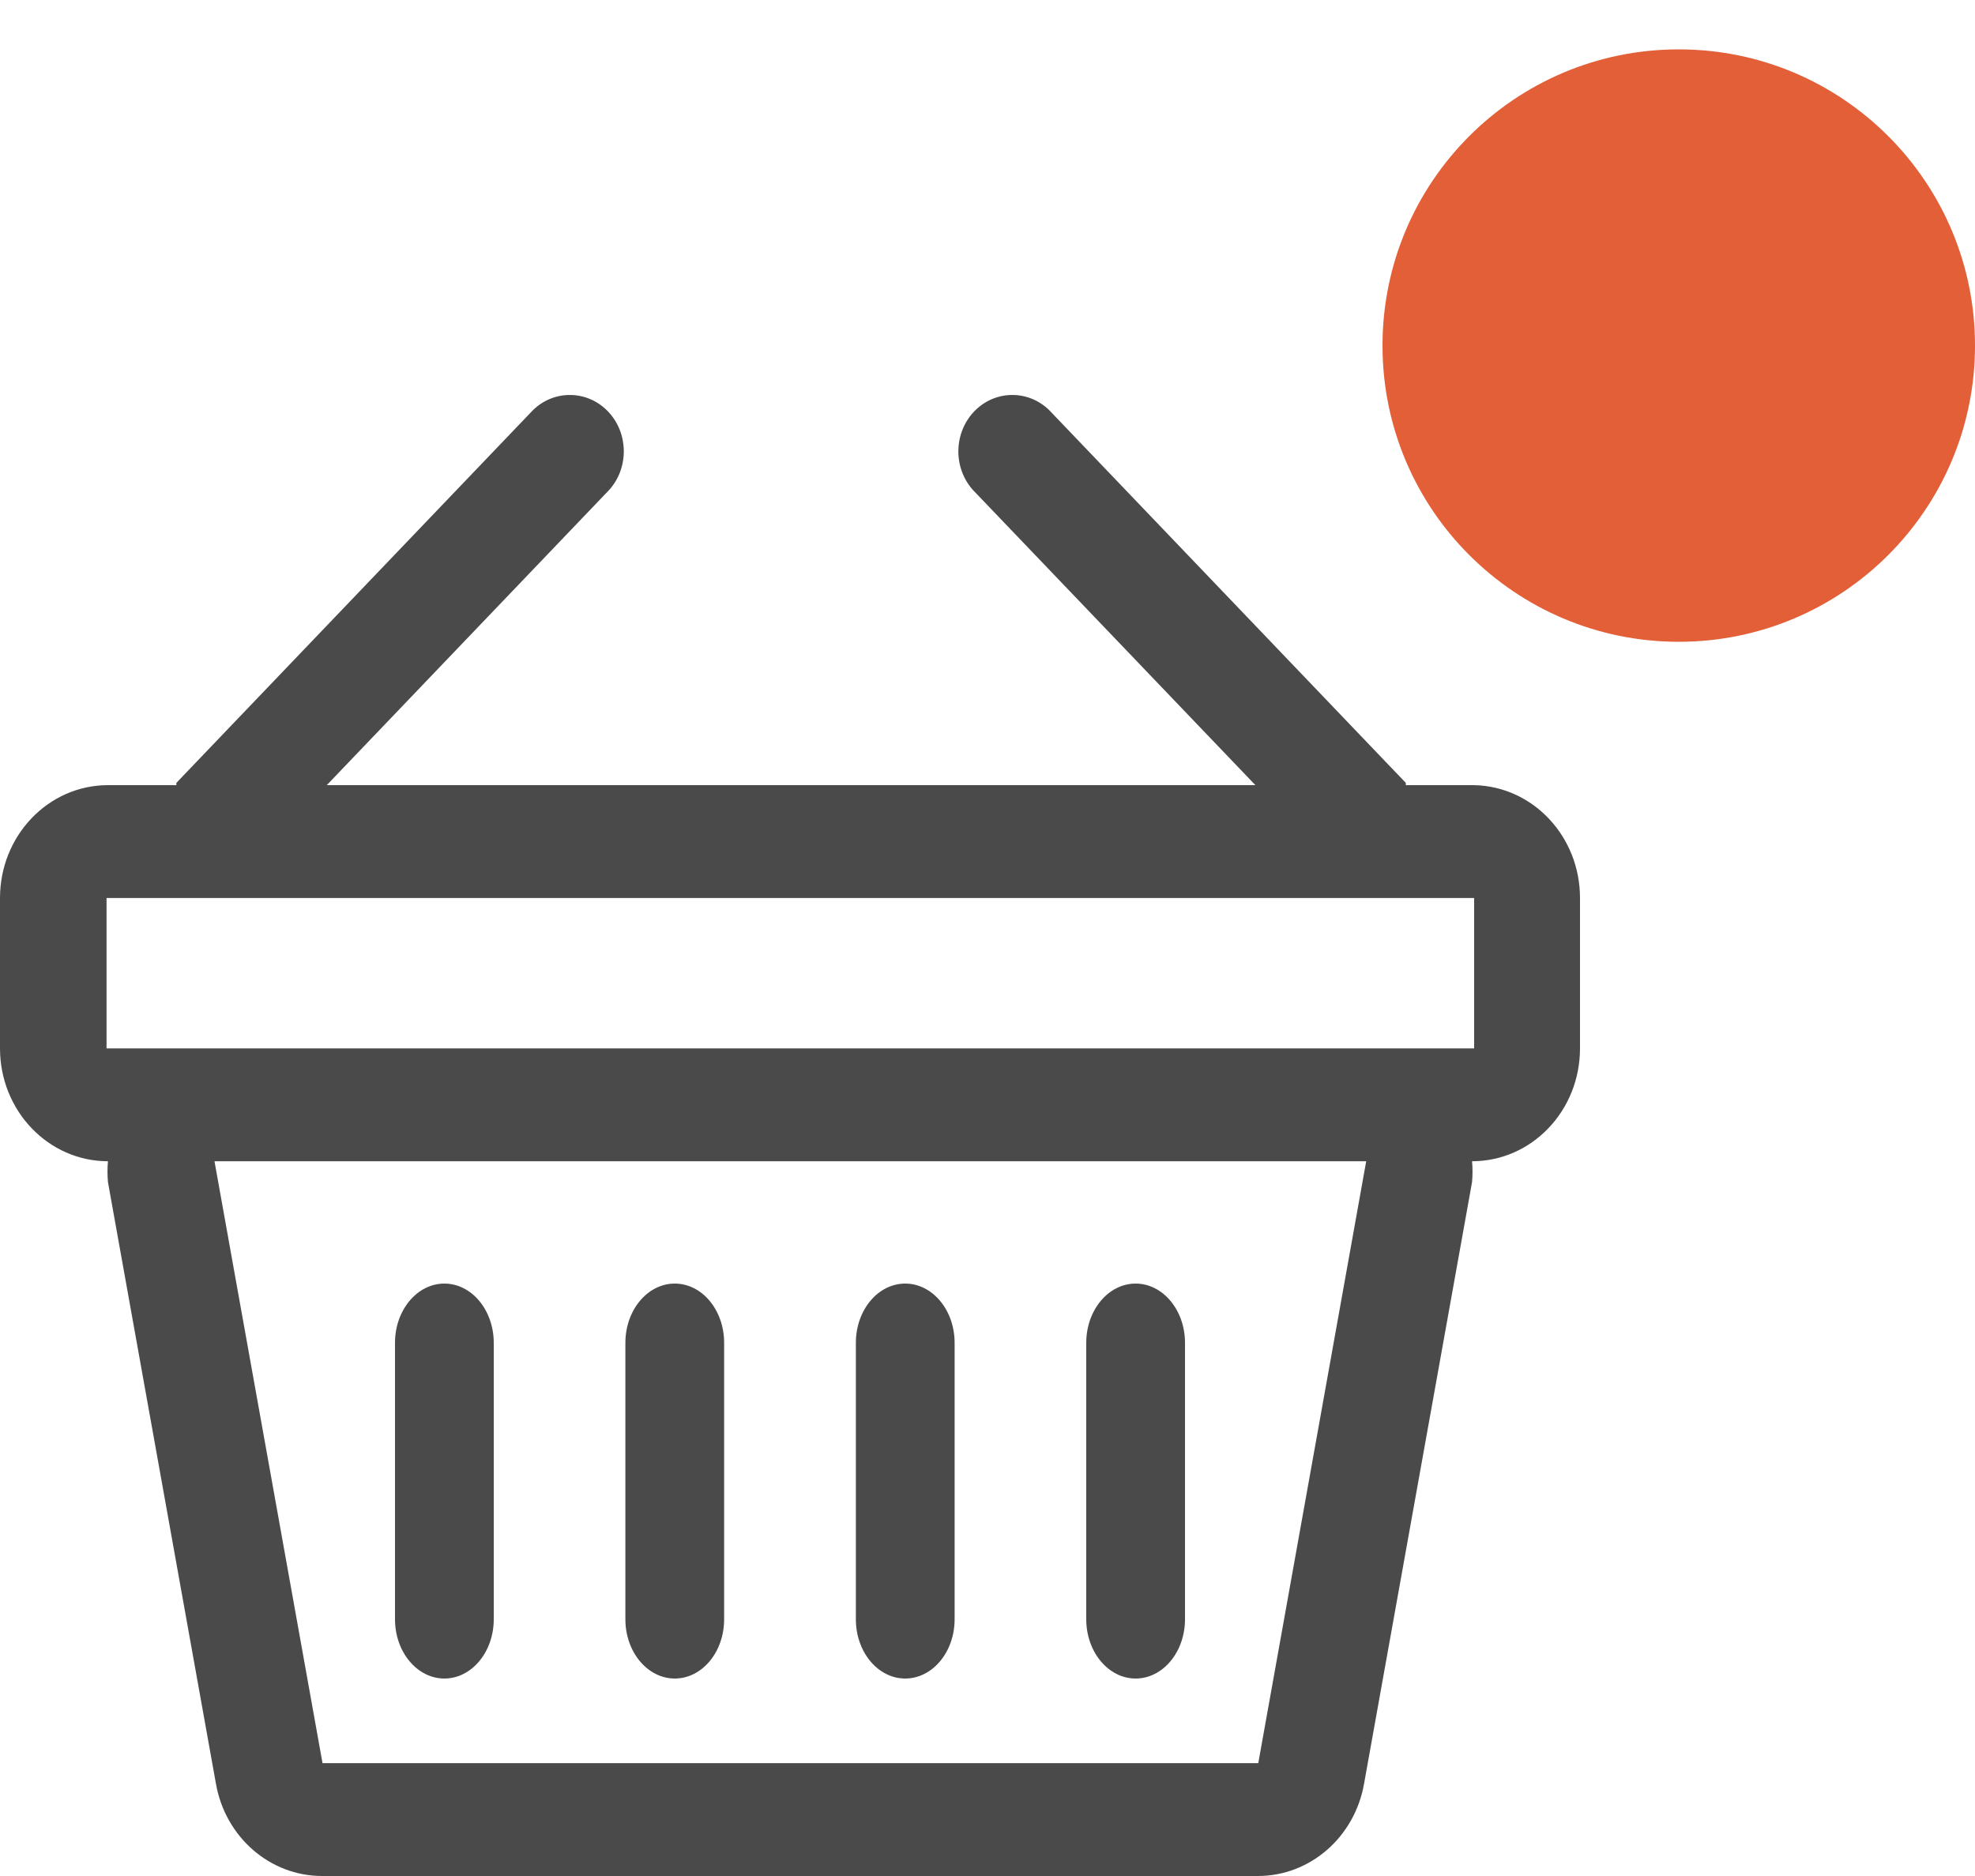 <svg width="20" height="19" viewBox="0 0 20 19" fill="none" xmlns="http://www.w3.org/2000/svg">
<path fill-rule="evenodd" clip-rule="evenodd" d="M6.833 17C7.11 17 7.333 16.731 7.333 16.4V13.6C7.333 13.269 7.11 13 6.833 13C6.557 13 6.333 13.269 6.333 13.6V16.4C6.333 16.731 6.557 17 6.833 17Z" fill="#4A4A4A"/>
<path fill-rule="evenodd" clip-rule="evenodd" d="M9.167 17C9.443 17 9.667 16.731 9.667 16.4V13.6C9.667 13.269 9.443 13 9.167 13C8.89 13 8.667 13.269 8.667 13.6V16.4C8.667 16.731 8.89 17 9.167 17Z" fill="#4A4A4A"/>
<path fill-rule="evenodd" clip-rule="evenodd" d="M11.5 17C11.776 17 12 16.731 12 16.4V13.6C12 13.269 11.776 13 11.5 13C11.224 13 11 13.269 11 13.6V16.4C11 16.731 11.224 17 11.5 17Z" fill="#4A4A4A"/>
<path fill-rule="evenodd" clip-rule="evenodd" d="M4.5 17C4.776 17 5 16.731 5 16.4V13.6C5 13.269 4.776 13 4.5 13C4.224 13 4 13.269 4 13.6V16.4C4 16.731 4.224 17 4.5 17Z" fill="#4A4A4A"/>
<path fill-rule="evenodd" clip-rule="evenodd" d="M14.928 7.952H14.236V7.929L10.624 4.153C10.409 3.944 10.073 3.95 9.865 4.167C9.657 4.385 9.651 4.736 9.851 4.961L12.713 7.952H3.309L6.17 4.961C6.371 4.736 6.365 4.385 6.157 4.167C5.949 3.95 5.613 3.944 5.398 4.153L1.786 7.929V7.952H1.093C0.49 7.952 0 8.463 0 9.095V10.618C0 11.25 0.49 11.761 1.093 11.761C1.087 11.831 1.087 11.901 1.093 11.971L2.187 18.067C2.283 18.608 2.735 19 3.262 19H12.738C13.265 19 13.717 18.608 13.813 18.067L14.907 11.971C14.913 11.901 14.913 11.831 14.907 11.761C15.511 11.761 16 11.25 16 10.618V9.095C16 8.472 15.524 7.964 14.928 7.952ZM12.742 17.857H3.266L2.172 11.761H13.835L12.742 17.857ZM14.928 10.618H1.079V9.095H14.928V10.618Z" fill="#4A4A4A"/>
<path fill-rule="evenodd" clip-rule="evenodd" d="M17 6.5C18.657 6.5 20 5.157 20 3.5C20 1.843 18.657 0.5 17 0.5C15.343 0.5 14 1.843 14 3.5C14 5.157 15.343 6.5 17 6.5Z" fill="#E25F38"/>
</svg>
